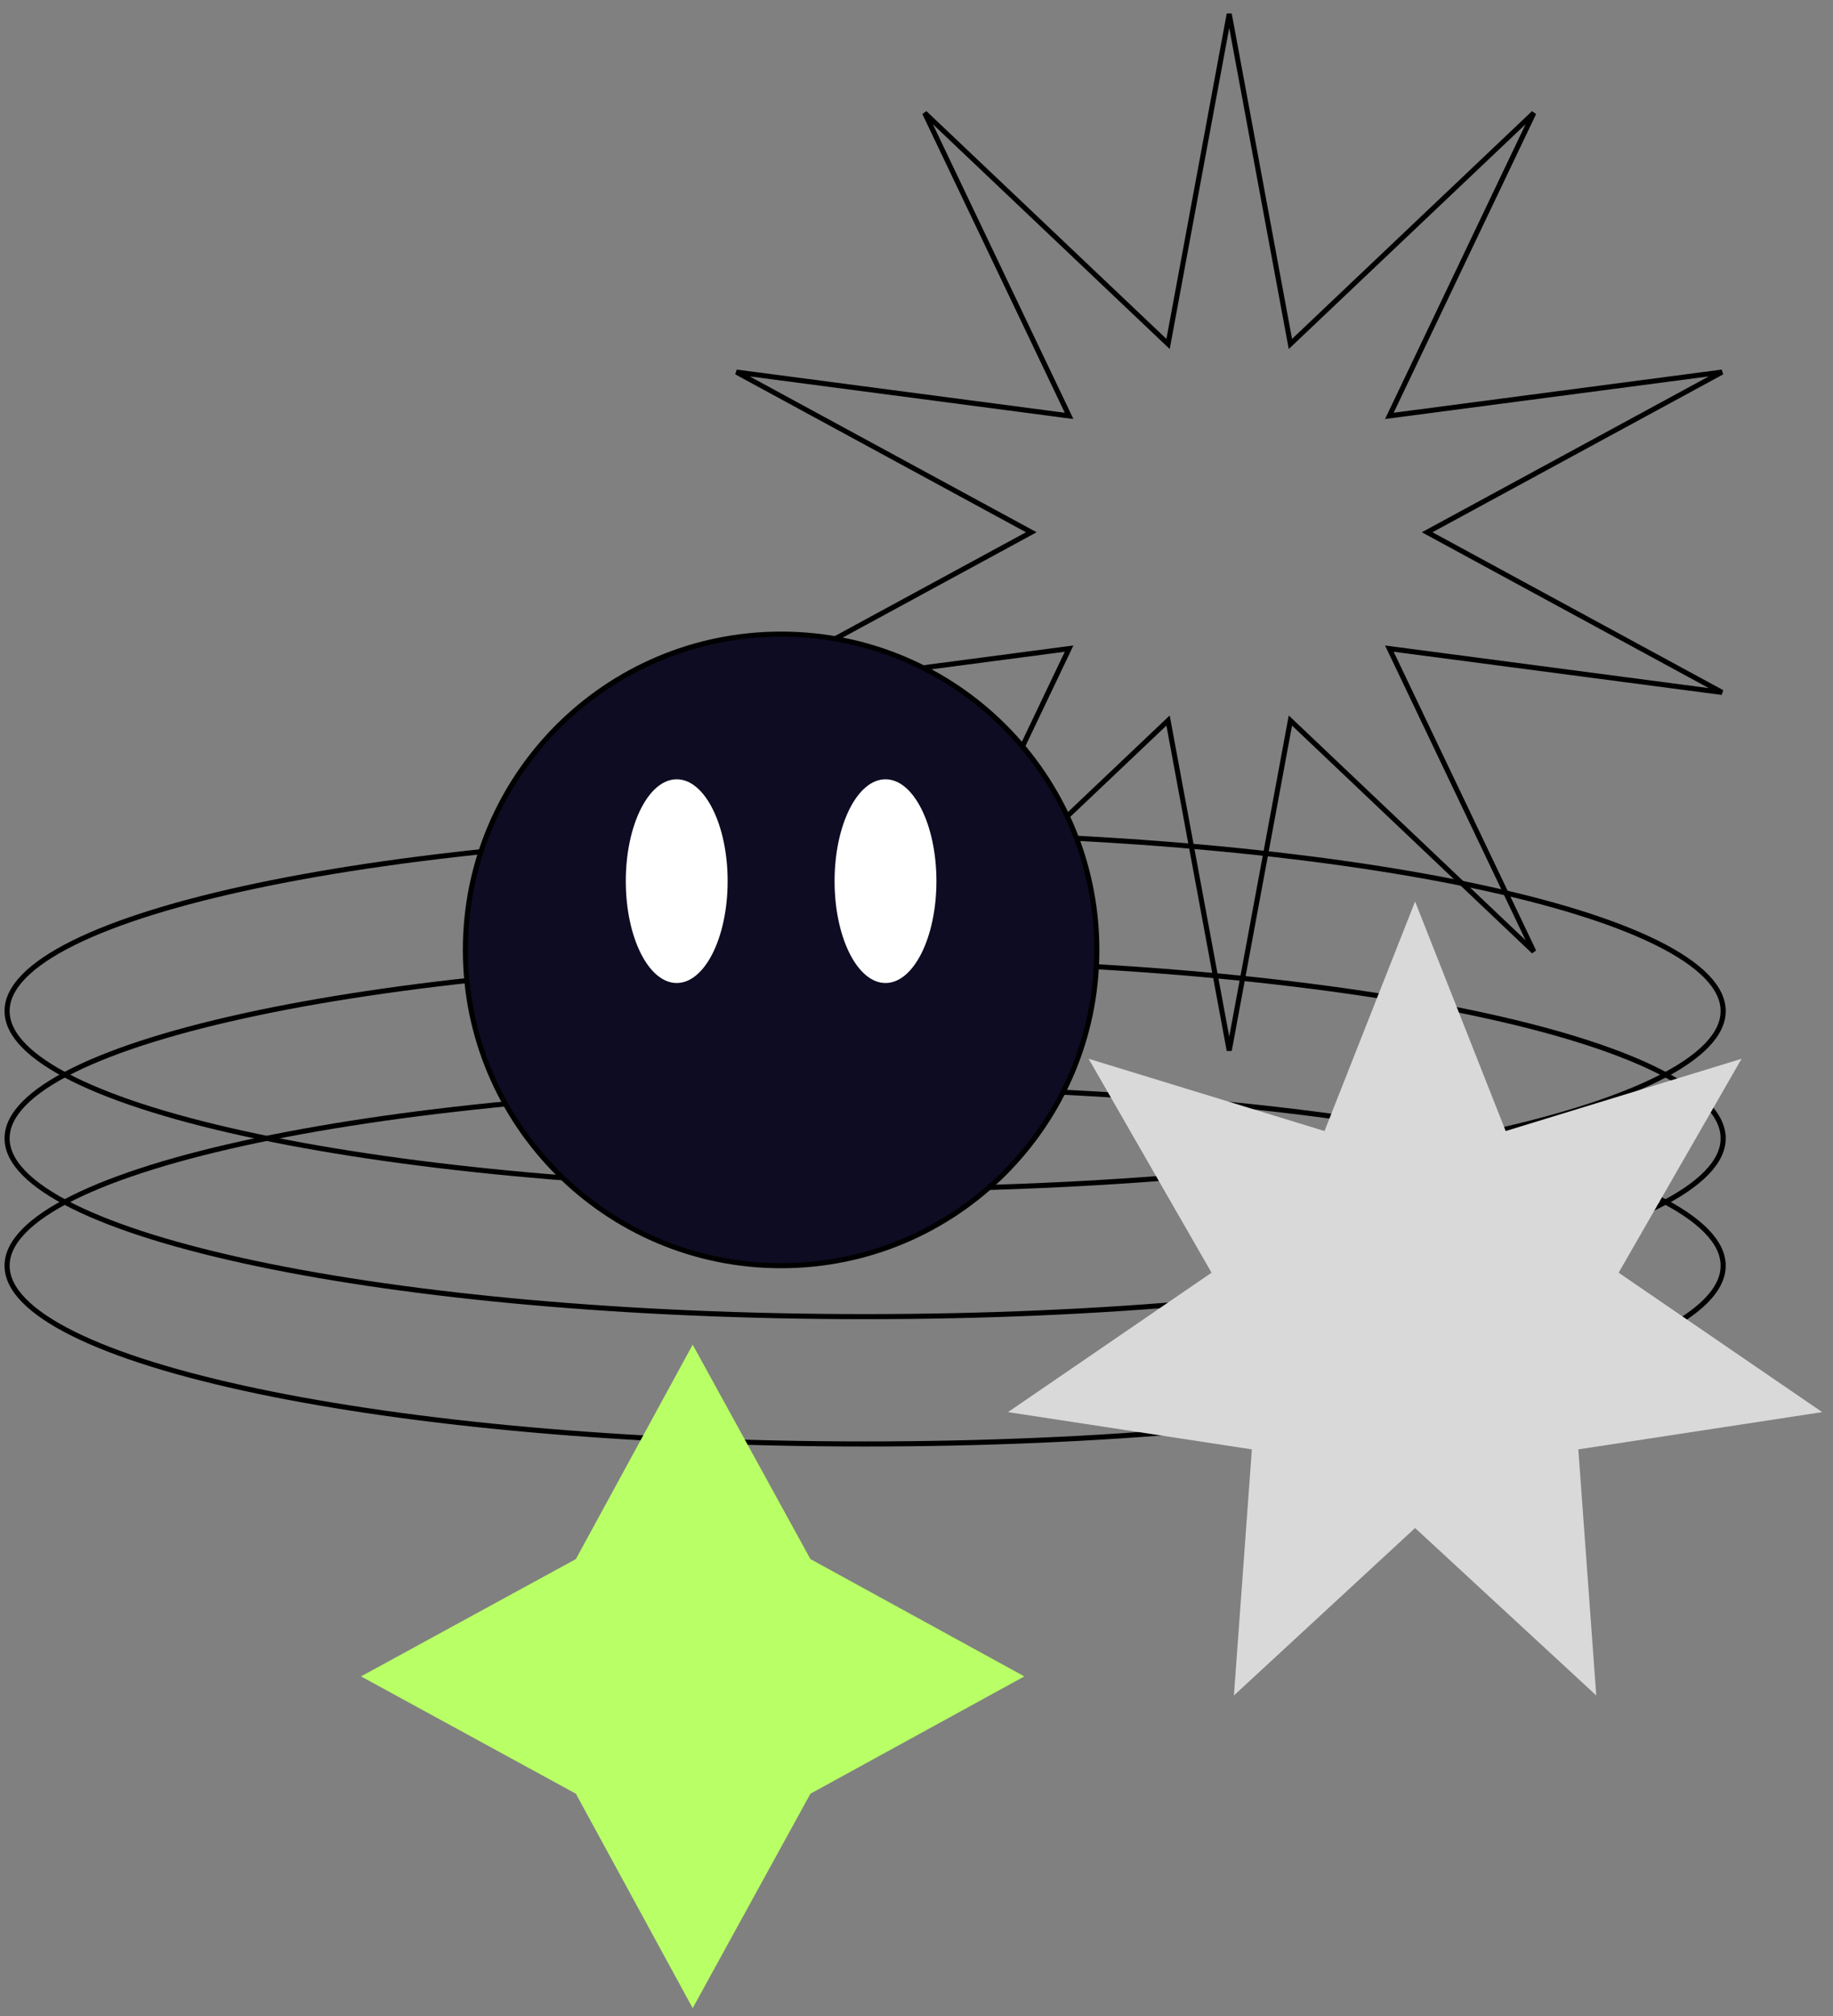 <svg xmlns="http://www.w3.org/2000/svg" width="381" height="419" fill="none">
<rect width="100%" height="100%" fill="#808080" stroke="none"/>
<g clip-path="url(#a)">
<path stroke="#000" stroke-width="1.058" d="M358.172 210.104c0 2.411-1.161 4.818-3.484 7.203-2.325 2.387-5.781 4.715-10.279 6.948-8.994 4.467-22.042 8.504-38.209 11.9-32.325 6.79-77.007 10.995-126.378 10.995-49.37 0-94.052-4.205-126.377-10.995-16.167-3.396-29.215-7.433-38.209-11.9-4.498-2.233-7.954-4.561-10.28-6.948-2.323-2.385-3.483-4.792-3.483-7.203 0-2.412 1.16-4.819 3.484-7.204 2.325-2.387 5.781-4.715 10.28-6.948 8.993-4.467 22.04-8.504 38.208-11.9 32.325-6.79 77.007-10.994 126.377-10.994 49.371 0 94.053 4.204 126.378 10.994 16.167 3.396 29.215 7.433 38.209 11.9 4.498 2.233 7.954 4.561 10.279 6.948 2.323 2.385 3.484 4.792 3.484 7.204z"/>
<path stroke="#000" stroke-width="1.058" d="M358.172 236.565c0 2.411-1.161 4.818-3.484 7.204-2.325 2.387-5.781 4.714-10.279 6.948-8.994 4.466-22.042 8.503-38.209 11.9-32.325 6.79-77.007 10.994-126.378 10.994-49.37 0-94.052-4.204-126.377-10.994-16.167-3.397-29.215-7.434-38.209-11.9-4.498-2.234-7.954-4.561-10.28-6.948-2.323-2.386-3.483-4.793-3.483-7.204 0-2.411 1.16-4.818 3.484-7.204 2.325-2.387 5.781-4.714 10.28-6.948 8.993-4.466 22.04-8.503 38.208-11.9 32.325-6.79 77.007-10.994 126.377-10.994 49.371 0 94.053 4.204 126.378 10.994 16.167 3.397 29.215 7.434 38.209 11.9 4.498 2.234 7.954 4.561 10.279 6.948 2.323 2.386 3.484 4.793 3.484 7.204z"/>
<path stroke="#000" stroke-width="1.058" d="M358.172 263.026c0 2.412-1.161 4.819-3.484 7.204-2.325 2.387-5.781 4.715-10.279 6.948-8.994 4.467-22.042 8.504-38.209 11.9-32.325 6.79-77.007 10.994-126.378 10.994-49.37 0-94.052-4.204-126.377-10.994-16.167-3.396-29.215-7.433-38.209-11.9-4.498-2.233-7.954-4.561-10.28-6.948-2.323-2.385-3.483-4.792-3.483-7.204 0-2.411 1.16-4.818 3.484-7.203 2.325-2.387 5.781-4.715 10.28-6.948 8.993-4.467 22.04-8.504 38.208-11.9 32.325-6.79 77.007-10.995 126.377-10.995 49.371 0 94.053 4.205 126.378 10.995 16.167 3.396 29.215 7.433 38.209 11.9 4.498 2.233 7.954 4.561 10.279 6.948 2.323 2.385 3.484 4.792 3.484 7.203zM268.037 70.524l.178.958.707-.67 49.887-47.339-29.605 62.074-.419.88.966-.127 68.184-8.974-60.437 32.818-.856.464.856.465 60.437 32.819-68.184-8.975-.966-.127.419.879 29.605 62.075-49.887-47.339-.707-.671-.178.959-12.535 67.621-12.535-67.621-.178-.959-.707.671-49.887 47.339 29.605-62.075.419-.879-.967.127-68.183 8.975 60.437-32.819.856-.465-.856-.464-60.437-32.818 68.183 8.974.967.127-.419-.88-29.605-62.074 49.887 47.338.707.671.178-.958 12.535-67.62 12.535 67.62z"/>
<path fill="#D9D9D9" d="m294.135 187.347 18.829 47.694 49.029-15.016-25.549 44.459 42.309 28.97-50.689 7.743 3.729 51.141-37.658-34.801-37.657 34.801 3.729-51.141-50.689-7.743 42.309-28.97-25.549-44.459 49.029 15.016 18.828-47.694z"/>
<path fill="#B9FF66" d="m119.696 323.995 24.281-44.563 24.475 44.563 44.467 24.379-44.467 24.378-24.475 44.564-24.281-44.564-44.66-24.378 44.66-24.379z"/><path fill="#0D0C22" stroke="#000" stroke-width="1.058" d="M162.358 263.026c36.243 0 65.624-29.381 65.624-65.624 0-36.243-29.381-65.624-65.624-65.624-36.243 0-65.624 29.381-65.624 65.624 0 36.243 29.381 65.624 65.624 65.624z"/>
<path fill="#fff" d="M140.66 204.282c5.845 0 10.584-9.478 10.584-21.169s-4.739-21.169-10.584-21.169c-5.846 0-10.585 9.478-10.585 21.169s4.739 21.169 10.585 21.169zm43.396 0c5.846 0 10.585-9.478 10.585-21.169s-4.739-21.169-10.585-21.169c-5.845 0-10.584 9.478-10.584 21.169s4.739 21.169 10.584 21.169z"/>
</g>
<defs><clipPath id="a"><path fill="#fff" d="M.943 0h379.986v418.09H.943z"/></clipPath></defs>
</svg>